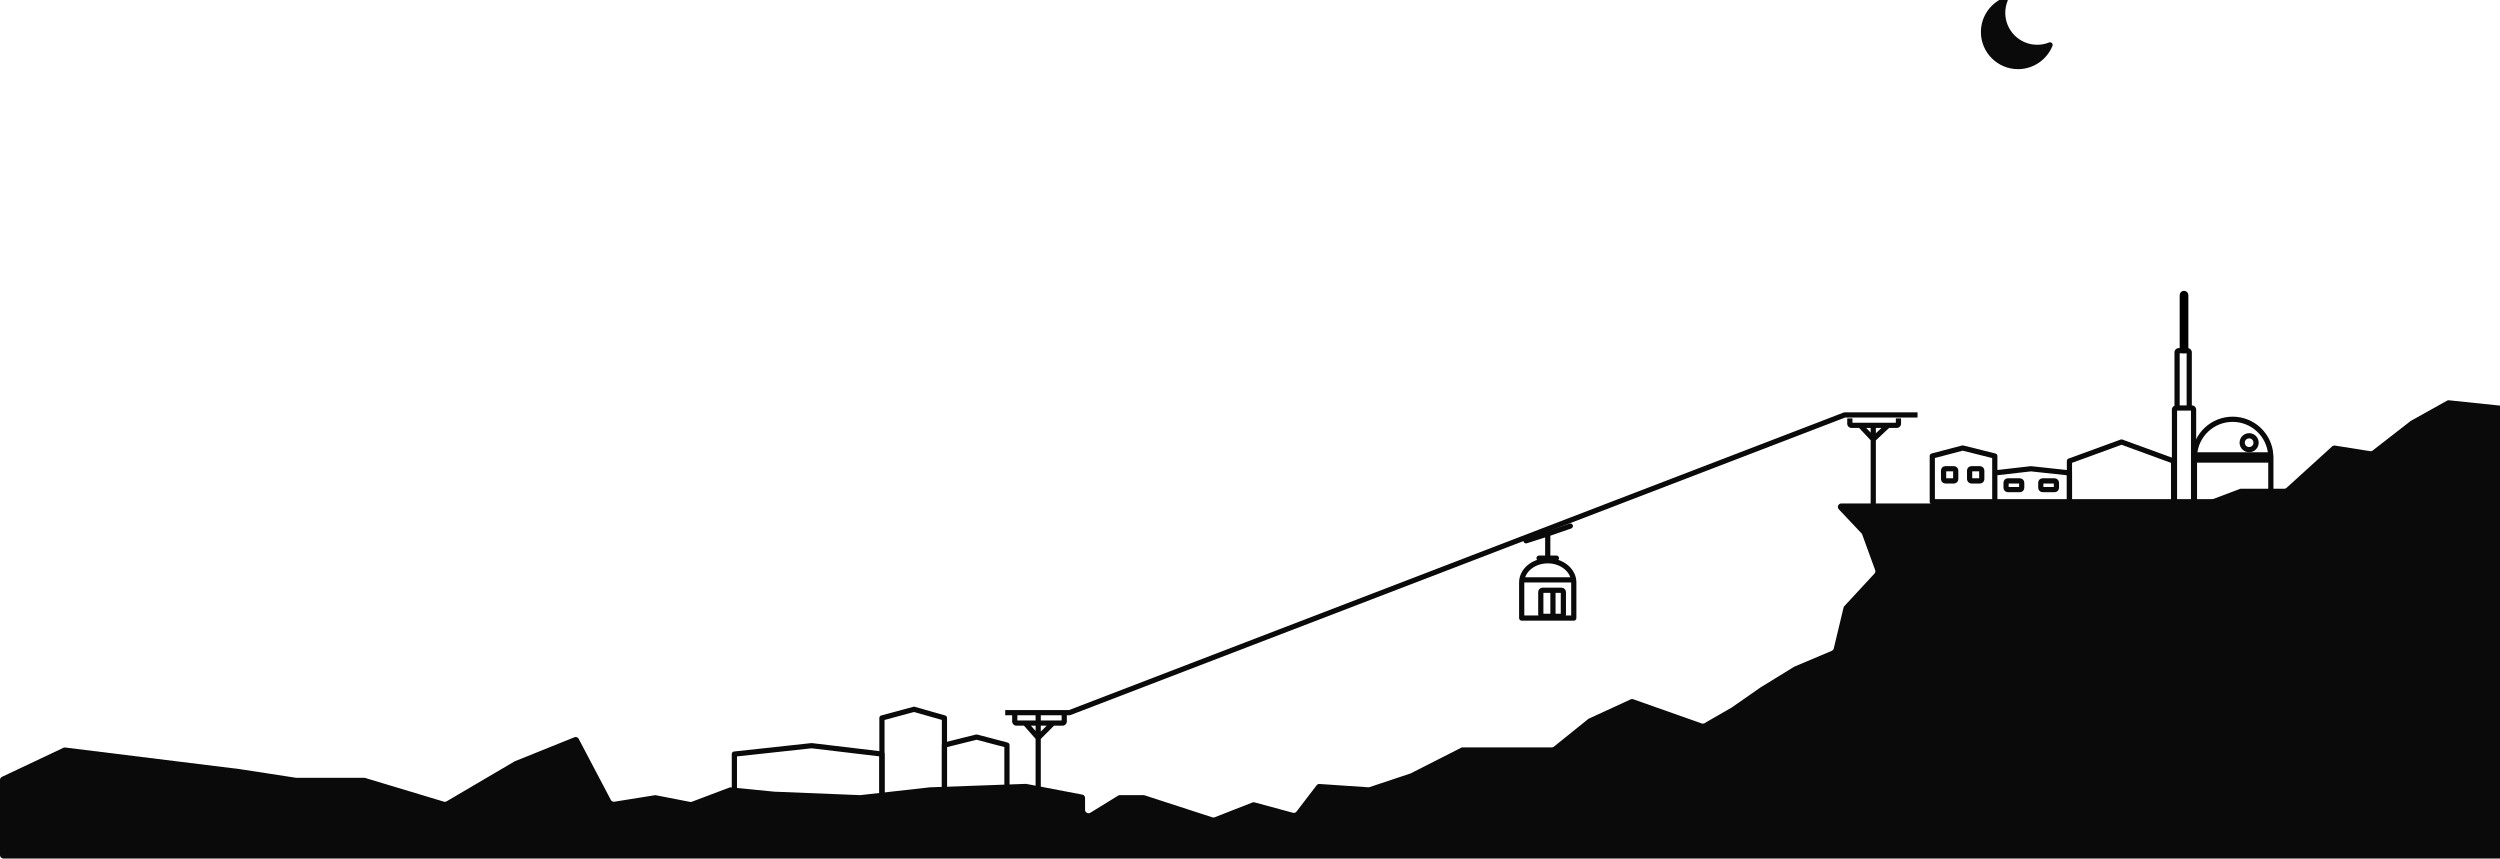 <svg width="1440" height="495" fill="none" xmlns="http://www.w3.org/2000/svg"><g clip-path="url(#a)"><path d="M1180.82 25.856c-2.29.92-4.79 1.426-7.4 1.426-10.98 0-19.88-8.898-19.88-19.875 0-2.618.51-5.118 1.43-7.407-7.31 2.937-12.47 10.09-12.47 18.449 0 10.976 8.9 19.875 19.88 19.875 8.35 0 15.51-5.16 18.44-12.468Z" fill="#0A0A0B" stroke="#0A0A0B" stroke-width="3" stroke-linecap="round" stroke-linejoin="round"/><mask id="b" fill="#fff"><rect x="1217.5" y="271.5" width="9" height="19" rx="1"/></mask><rect x="1217.5" y="271.5" width="9" height="19" rx="1" stroke="#0A0A0B" stroke-width="6" stroke-linejoin="round" mask="url(#b)"/><rect x="1119.5" y="270" width="7" height="7" rx="1" stroke="#0A0A0B" stroke-width="3" stroke-linejoin="round"/><rect x="1134.5" y="270" width="7" height="7" rx="1" stroke="#0A0A0B" stroke-width="3" stroke-linejoin="round"/><rect x="1155.5" y="277" width="9" height="5" rx="1" stroke="#0A0A0B" stroke-width="3" stroke-linejoin="round"/><rect x="1175.5" y="277" width="9" height="5" rx="1" stroke="#0A0A0B" stroke-width="3" stroke-linejoin="round"/><path d="m1169.85 270.009 22.15 2.396V289h-43v-16.604l20.85-2.387ZM1149 289h-36v-26.344l17.51-4.607 18.49 4.622V289Z" stroke="#0A0A0B" stroke-width="3" stroke-linejoin="round"/><mask id="c" fill="#fff"><rect width="9" height="9" rx="1" transform="matrix(-1 0 0 1 574.5 436)"/></mask><rect width="9" height="9" rx="1" transform="matrix(-1 0 0 1 574.5 436)" stroke="#0A0A0B" stroke-width="6" stroke-linejoin="round" mask="url(#c)"/><mask id="d" fill="#fff"><rect width="9" height="9" rx="1" transform="matrix(-1 0 0 1 558.5 436)"/></mask><rect width="9" height="9" rx="1" transform="matrix(-1 0 0 1 558.5 436)" stroke="#0A0A0B" stroke-width="6" stroke-linejoin="round" mask="url(#d)"/><path d="M544 455.5h36v-26.344l-17.51-4.607-18.49 4.622V455.5Z" stroke="#0A0A0B" stroke-width="3" stroke-linejoin="round"/><mask id="e" fill="#fff"><rect width="9" height="9" rx="1" transform="matrix(-1 0 0 1 502.5 441)"/></mask><rect width="9" height="9" rx="1" transform="matrix(-1 0 0 1 502.5 441)" stroke="#0A0A0B" stroke-width="6" stroke-linejoin="round" mask="url(#e)"/><mask id="f" fill="#fff"><rect width="9" height="9" rx="1" transform="matrix(-1 0 0 1 486.5 441)"/></mask><rect width="9" height="9" rx="1" transform="matrix(-1 0 0 1 486.5 441)" stroke="#0A0A0B" stroke-width="6" stroke-linejoin="round" mask="url(#f)"/><mask id="g" fill="#fff"><rect width="9" height="9" rx="1" transform="matrix(-1 0 0 1 470.5 441)"/></mask><rect width="9" height="9" rx="1" transform="matrix(-1 0 0 1 470.5 441)" stroke="#0A0A0B" stroke-width="6" stroke-linejoin="round" mask="url(#g)"/><mask id="h" fill="#fff"><rect width="9" height="9" rx="1" transform="matrix(-1 0 0 1 438.5 441)"/></mask><rect width="9" height="9" rx="1" transform="matrix(-1 0 0 1 438.5 441)" stroke="#0A0A0B" stroke-width="6" stroke-linejoin="round" mask="url(#h)"/><mask id="i" fill="#fff"><rect width="9" height="9" rx="1" transform="matrix(-1 0 0 1 454.5 441)"/></mask><rect width="9" height="9" rx="1" transform="matrix(-1 0 0 1 454.5 441)" stroke="#0A0A0B" stroke-width="6" stroke-linejoin="round" mask="url(#i)"/><path d="M423 460.5h85v-26.168l-40.508-4.822L423 434.346V460.5Z" stroke="#0A0A0B" stroke-width="3" stroke-linejoin="round"/><mask id="j" fill="#fff"><rect width="9" height="9" rx="1" transform="matrix(-1 0 0 1 538.5 435)"/></mask><rect width="9" height="9" rx="1" transform="matrix(-1 0 0 1 538.5 435)" stroke="#0A0A0B" stroke-width="6" stroke-linejoin="round" mask="url(#j)"/><mask id="k" fill="#fff"><rect width="9" height="9" rx="1" transform="matrix(-1 0 0 1 522.5 435)"/></mask><rect width="9" height="9" rx="1" transform="matrix(-1 0 0 1 522.5 435)" stroke="#0A0A0B" stroke-width="6" stroke-linejoin="round" mask="url(#k)"/><mask id="l" fill="#fff"><rect width="9" height="9" rx="1" transform="matrix(-1 0 0 1 538.5 419)"/></mask><rect width="9" height="9" rx="1" transform="matrix(-1 0 0 1 538.5 419)" stroke="#0A0A0B" stroke-width="6" stroke-linejoin="round" mask="url(#l)"/><mask id="m" fill="#fff"><rect width="9" height="9" rx="1" transform="matrix(-1 0 0 1 522.5 419)"/></mask><rect width="9" height="9" rx="1" transform="matrix(-1 0 0 1 522.5 419)" stroke="#0A0A0B" stroke-width="6" stroke-linejoin="round" mask="url(#m)"/><path d="M508 458.5h36v-44.959l-17.51-4.984-18.49 4.999V458.5ZM1222 254.597l30 10.952V289h-60v-23.451l30-10.952ZM1079 292.5V253m0-8v8m-7.5-8h-5c-.55 0-1-.448-1-1v-3m6 4 7.5 8m-7.5-8h16m-8.5 8 8.5-8m0 0h5c.55 0 1-.448 1-1v-3M598 458.5V425m0-14.5V425m-7.5-8.5h-5a1 1 0 0 1-1-1V411m6 5.5 7.5 8.5m-7.5-8.5h16M598 425l8.5-8.5m0 0h5.5a1 1 0 0 0 1-1v-5" stroke="#0A0A0B" stroke-width="3" stroke-linejoin="round"/><path d="M1104.5 239h-41.81a.98.98 0 0 0-.36.066L616.173 410.434a1.018 1.018 0 0 1-.358.066H579M1252.5 288v-52c0-.552.45-1 1-1h9c.55 0 1 .448 1 1v52c0 .552-.45 1-1 1h-9c-.55 0-1-.448-1-1ZM1254 234v-31c0-.552.45-1 1-1h5c.55 0 1 .448 1 1v31c0 .552-.45 1-1 1h-5c-.55 0-1-.448-1-1Z" stroke="#0A0A0B" stroke-width="3" stroke-linejoin="round"/><path d="M1257 201v-31c0-.552.45-1 1-1s1 .448 1 1v31c0 .552-.45 1-1 1s-1-.448-1-1Z" stroke="#000" stroke-width="3" stroke-linejoin="round"/><path d="M1264 265h44v24h-44v-24Zm.05-3c.77-11.451 10.3-20.5 21.95-20.5 11.65 0 21.18 9.049 21.95 20.5h-43.9Z" stroke="#0A0A0B" stroke-width="3"/><circle cx="1295.5" cy="255" r="4" stroke="#0A0A0B" stroke-width="3"/><rect x="887.5" y="340" width="13" height="15" rx="1" stroke="#0A0A0B" stroke-width="3" stroke-linejoin="round"/><path d="M894.5 340v15M891.5 323c-8.284 0-15 5.596-15 12.5V356h30v-20.5c0-6.904-6.716-12.5-15-12.5ZM876.5 334H906" stroke="#0A0A0B" stroke-width="3" stroke-linejoin="round"/><path d="M886.5 321.5h5m5 0h-5m0 0v-14m-12.5 4 12.5-4m13-4.5-13 4.5" stroke="#0A0A0B" stroke-width="3" stroke-linecap="round" stroke-linejoin="round"/><path d="m1443.52 252.151 3.96 25.698c.01.1.02.202.02.304V492.5c0 1.105-.9 2-2 2H2a2 2 0 0 1-2-2v-43.234c0-.773.446-1.477 1.145-1.807l35.33-16.711a2.006 2.006 0 0 1 1.101-.177L138 443l32.349 4.977c.1.015.202.023.304.023h39.052c.196 0 .39.029.577.085l45.382 13.663a1.993 1.993 0 0 0 1.589-.191l39.119-22.982a1.87 1.87 0 0 1 .266-.13l34.186-13.77a2 2 0 0 1 2.517.924l18.491 35.131a1.998 1.998 0 0 0 2.085 1.043l23.232-3.717c.232-.037.469-.033.699.012l19.594 3.823c.365.071.742.039 1.09-.092l21.531-8.134c.287-.109.596-.149.902-.119L446 456l49.347 1.994c.102.004.204 0 .305-.011L535.5 453.5l55.274-1.992c.15-.005.3.006.448.034l32.154 6.147a2.001 2.001 0 0 1 1.624 1.965v6.767c0 1.565 1.716 2.523 3.048 1.703l15.97-9.827a2 2 0 0 1 1.048-.297h13.617c.21 0 .419.033.618.098l39.018 12.681c.44.143.917.129 1.347-.04l21.719-8.499c.4-.156.838-.18 1.252-.067l22.067 5.976a2 2 0 0 0 2.112-.716l11.532-15.08a1.996 1.996 0 0 1 1.724-.78l28.034 1.9c.26.018.521-.015.768-.098l23.485-7.828c.094-.031.185-.07.274-.115l28.94-14.715c.281-.143.591-.217.906-.217h51.316a2 2 0 0 0 1.254-.442l19.758-15.903c.128-.103.269-.19.418-.259l24.038-11.057a1.999 1.999 0 0 1 1.502-.068l39.368 13.922c.55.195 1.158.139 1.664-.152L997.5 407.5 1014 396l19.37-11.92c.09-.053.18-.1.27-.139l21.43-9.048a2.021 2.021 0 0 0 1.17-1.376l5.64-23.509c.08-.333.24-.64.47-.891l17.32-18.722c.51-.549.67-1.337.41-2.041l-7.44-20.466c-.09-.256-.24-.49-.42-.688l-13.04-13.828c-1.2-1.276-.3-3.372 1.45-3.372h207c.25 0 .49-.044.71-.129l21.82-8.242c.22-.085.46-.129.71-.129h24.86c.49 0 .97-.185 1.34-.52l26.22-23.834c.45-.408 1.06-.59 1.66-.495l20.19 3.213c.55.087 1.11-.057 1.55-.397l21.69-16.874c.08-.062.16-.118.25-.167l20.82-11.617a1.99 1.99 0 0 1 1.18-.243l31.08 3.247c1.02.106 1.79.965 1.79 1.989v16.045c0 .102.01.204.02.304Z" fill="#0A0A0B"/></g><defs><clipPath id="a"><path fill="#fff" d="M0 0h1440v495H0z"/></clipPath></defs></svg>
